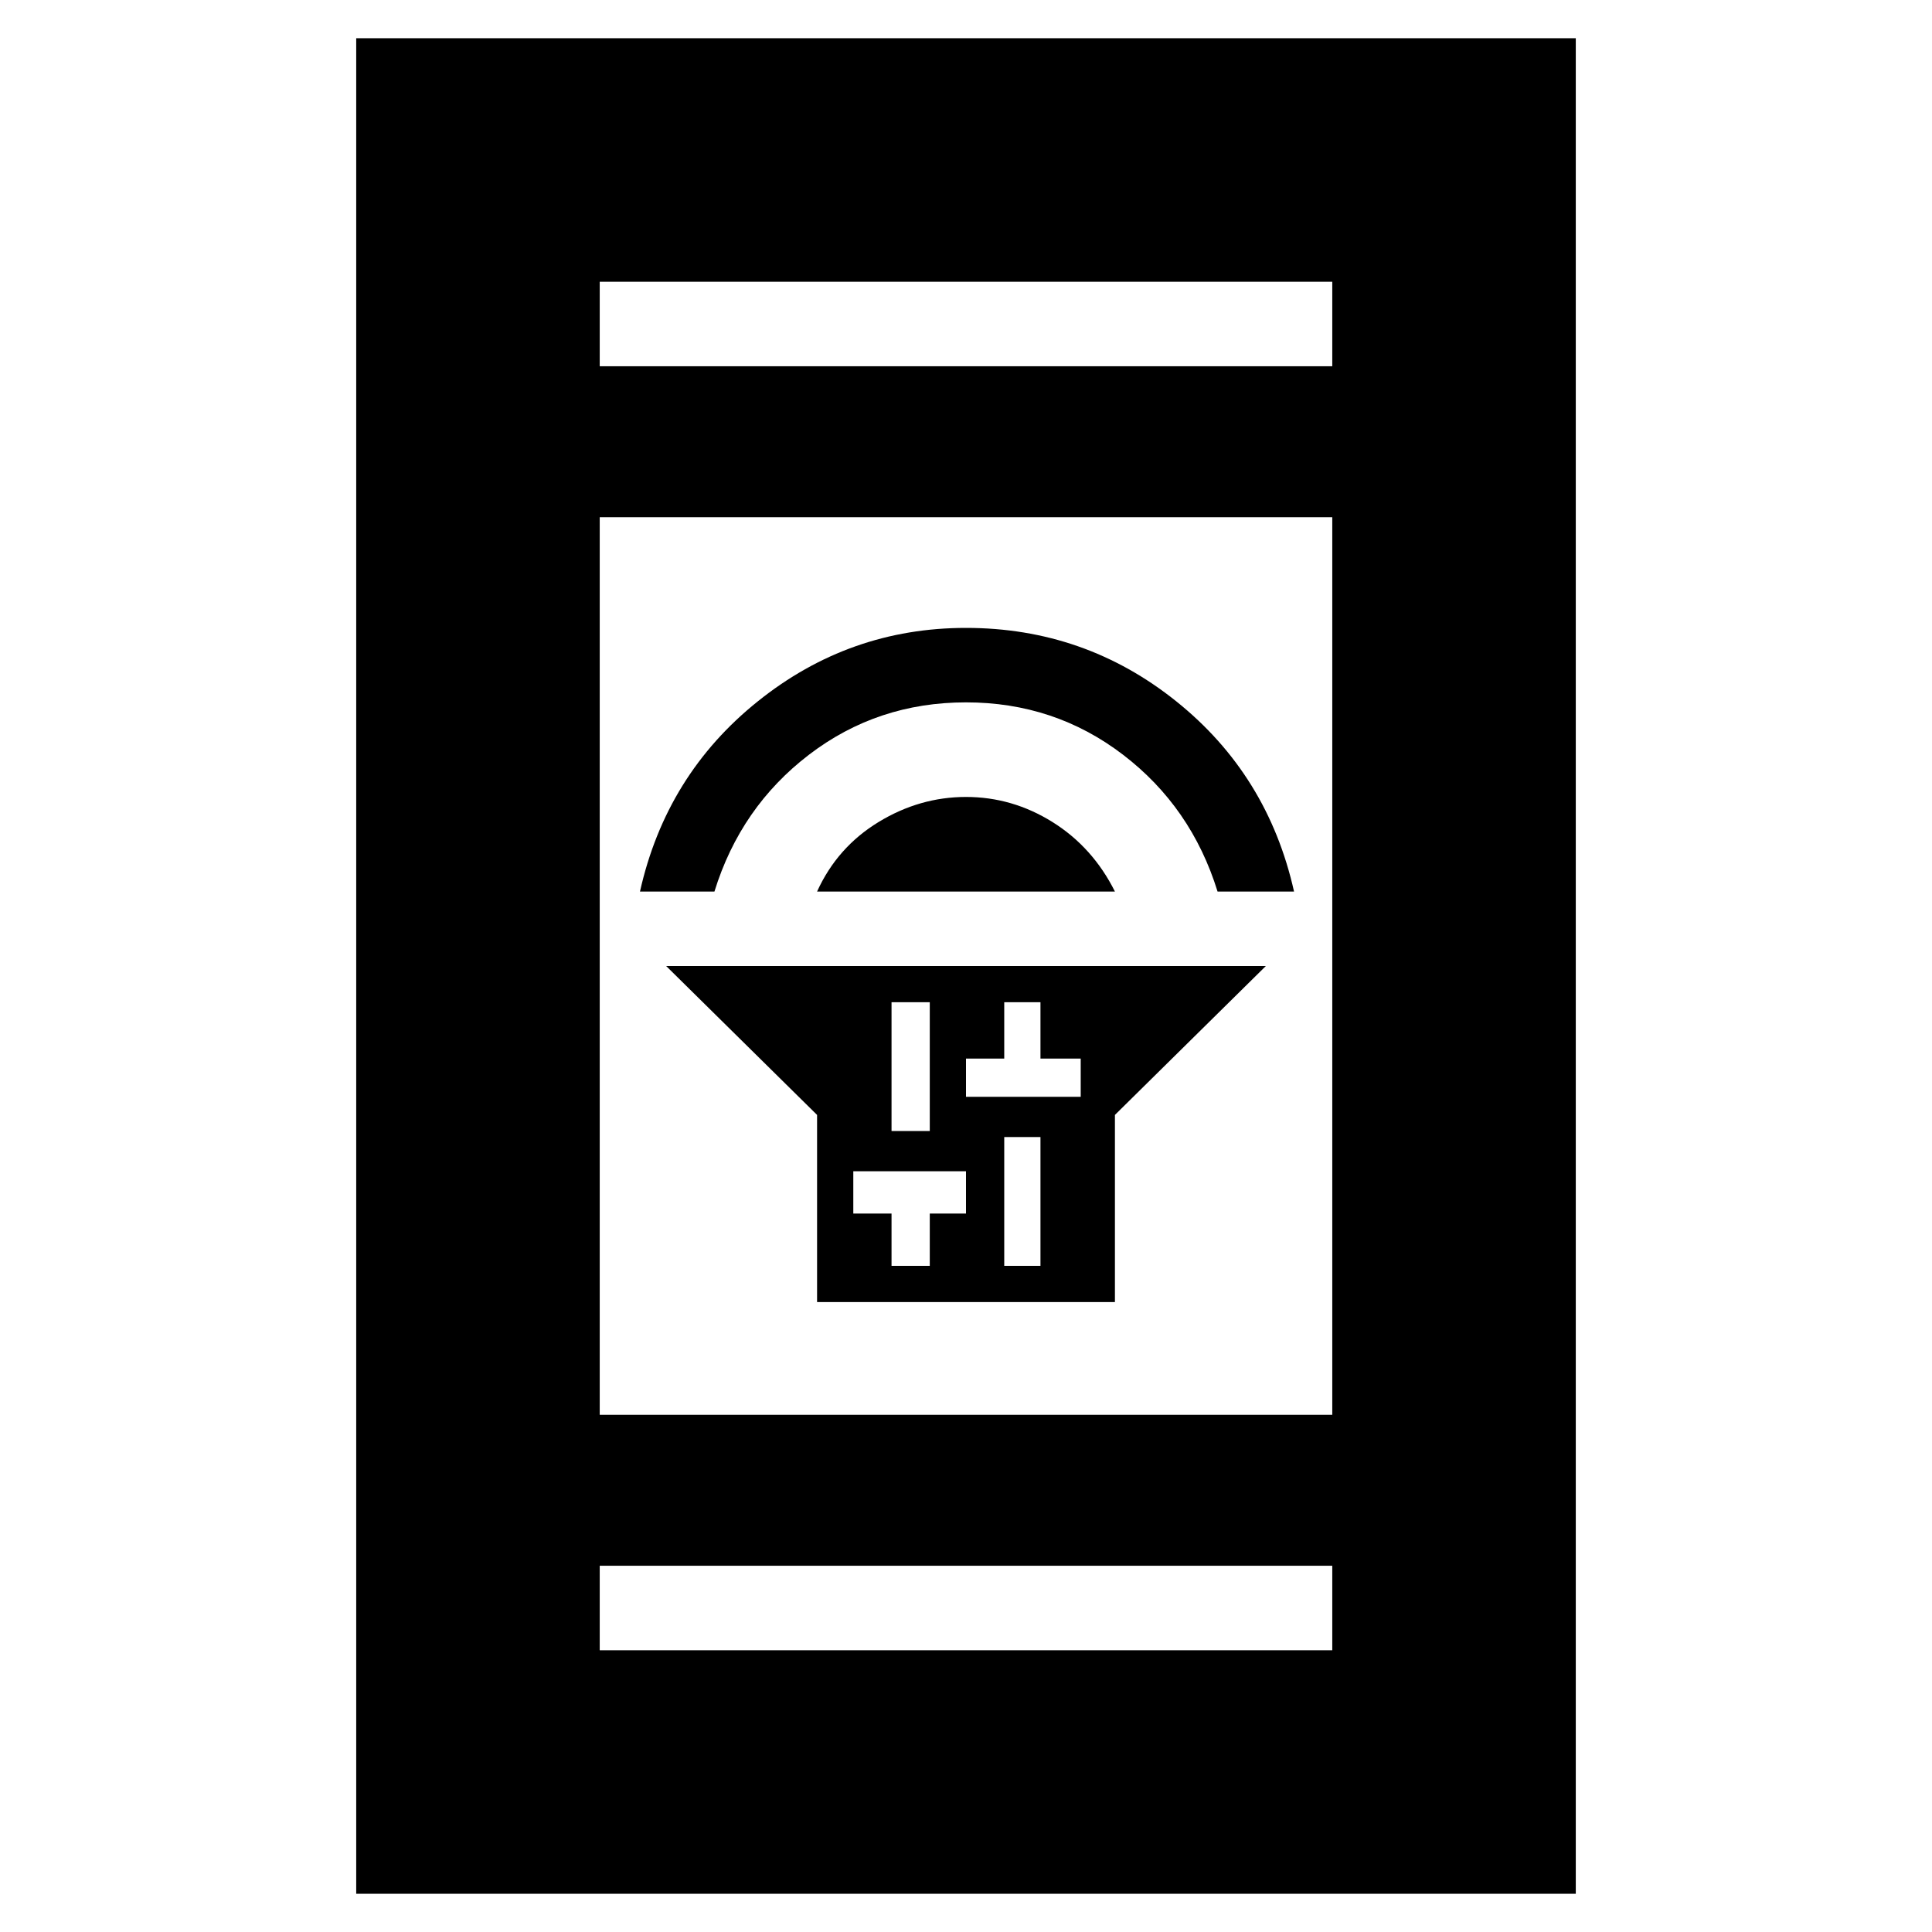 <svg xmlns="http://www.w3.org/2000/svg" height="24" width="24"><path d="M10.15 16.175V13.85L8.275 12H15.725L13.85 13.85V16.175ZM12.475 15.725H12.925V14.125H12.475ZM12 13.625H12.475H12.925H13.425V13.15H12.925V12.45H12.475V13.15H12ZM11.075 14.05H11.55V12.45H11.075ZM11.075 15.725H11.55V15.075H12V14.55H11.55H11.075H10.6V15.075H11.075ZM10.15 11.075Q10.4 10.525 10.913 10.212Q11.425 9.9 12 9.9Q12.575 9.9 13.075 10.212Q13.575 10.525 13.85 11.075ZM7.95 11.075Q8.275 9.625 9.413 8.713Q10.55 7.8 12 7.8Q13.475 7.8 14.613 8.713Q15.75 9.625 16.075 11.075H15.125Q14.8 10.025 13.95 9.375Q13.1 8.725 12 8.725Q10.9 8.725 10.05 9.375Q9.2 10.025 8.875 11.075ZM4.425 23.525V0.475H19.575V23.525ZM7.45 17.575H16.55V6.425H7.45ZM7.45 20.5H16.55V19.45H7.45ZM7.45 4.55H16.55V3.5H7.45ZM7.45 4.55V3.5V4.55ZM7.45 20.5V19.45V20.5Z"/></svg>